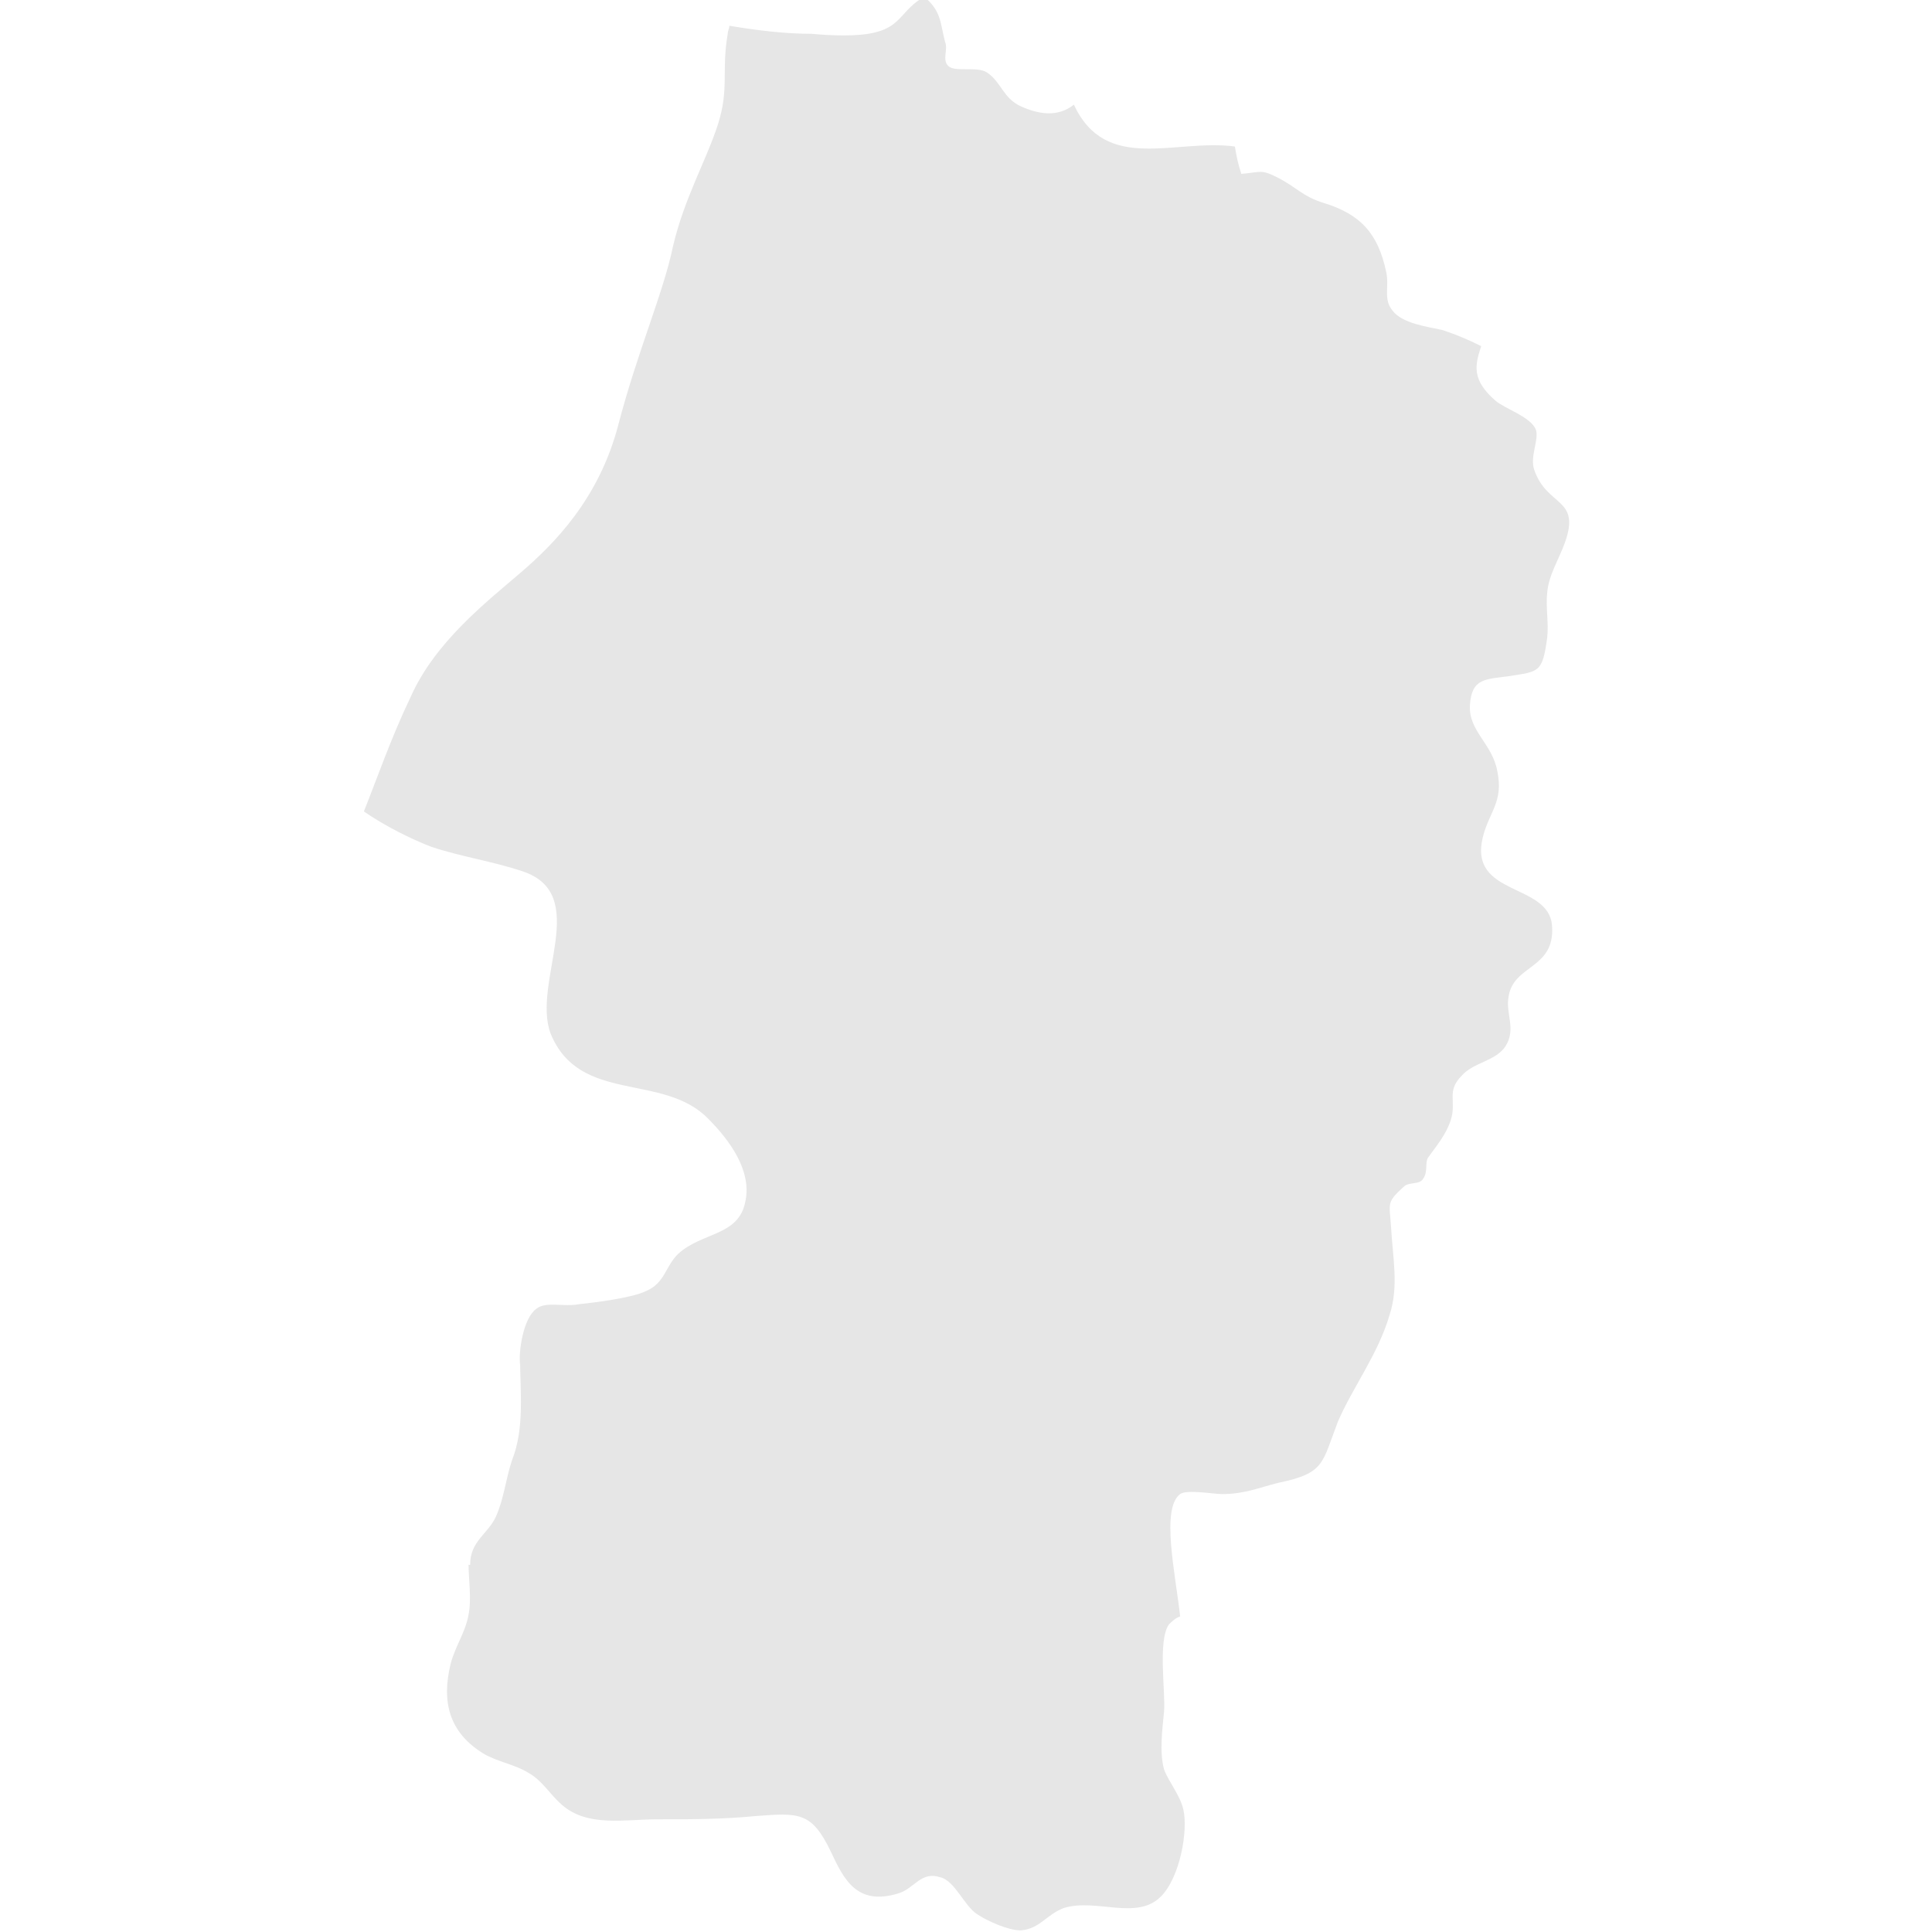 <?xml version="1.0" encoding="utf-8"?>
<!-- Generator: Adobe Illustrator 28.0.0, SVG Export Plug-In . SVG Version: 6.00 Build 0)  -->
<svg version="1.1" id="_レイヤー_2" xmlns="http://www.w3.org/2000/svg" xmlns:xlink="http://www.w3.org/1999/xlink" x="0px"
	 y="0px" viewBox="0 0 120 120" style="enable-background:new 0 0 120 120;" xml:space="preserve">
<style type="text/css">
	.st0{fill:#E6E6E6;}
</style>
<path class="st0" d="M73.3,92.8c0.4-0.3,2.1,0,2.6,0c1.4,0,2.3-0.4,3.5-0.7c2.9-0.6,2.7-1.2,3.7-3.8c0.9-2.1,2.5-4.2,3.2-6.6
	c0.6-1.8,0.2-3.6,0.1-5.5c-0.1-1.5-0.3-1.5,0.8-2.5c0.3-0.3,1-0.1,1.2-0.5c0.3-0.4,0.1-1,0.3-1.3c0.5-0.7,1.1-1.4,1.4-2.3
	c0.4-1.2-0.3-1.8,0.7-2.8c0.7-0.8,2.1-0.9,2.7-1.8c0.7-1.1,0-2,0.2-3.1c0.3-2,2.9-1.7,2.7-4.4c-0.2-2.7-5.2-1.8-4.3-5.5
	c0.4-1.6,1.3-2.2,0.9-4.1c-0.3-1.7-1.8-2.5-1.7-4.1c0.1-1.7,1-1.6,2.4-1.8c1.9-0.3,2.1-0.2,2.4-2.4c0.1-0.9-0.1-1.9,0-2.8
	c0.1-1.1,0.7-2,1.1-3.1c1-2.8-1.1-2.2-1.9-4.5c-0.3-0.8,0.3-1.9,0.1-2.5c-0.3-0.8-1.9-1.3-2.5-1.8c-1.5-1.3-1.3-2.2-0.9-3.4
	c-0.8-0.4-1.5-0.7-2.4-1c-0.9-0.2-2.5-0.4-3.1-1.2c-0.6-0.7-0.2-1.5-0.4-2.4c-0.5-2.4-1.6-3.6-3.9-4.3c-1.3-0.4-1.7-1-2.9-1.6
	c-1-0.5-1-0.3-2.2-0.2c-0.2-0.6-0.3-1.1-0.4-1.7c-3.7-0.5-8,1.7-10-2.6c-1,0.8-2.2,0.6-3.3,0.1c-1.1-0.5-1.2-1.5-2.1-2.1
	c-0.6-0.4-2,0-2.4-0.4c-0.4-0.4,0-1-0.2-1.5c-0.3-1.1-0.2-1.9-1.3-2.8c-1.4,0.8-1.4,1.8-3,2.2c-1.1,0.3-2.9,0.2-4,0.1
	c-1.6,0-3.3-0.2-5.1-0.5c0,0.2-0.1,0.3-0.1,0.5c-0.4,2.3,0.1,3.4-0.6,5.6c-0.7,2.2-2.1,4.6-2.8,7.6c-0.6,2.9-2.2,6.5-3.4,11.1
	c-1.2,4.6-4,7.4-6.1,9.2c-2.1,1.8-5.3,4.3-6.8,7.7c-1.2,2.5-2.1,5.1-2.9,7.1c1.3,0.9,2.9,1.7,4.2,2.2c1.8,0.6,3.8,0.9,5.6,1.5
	c4.4,1.4,0.6,6.9,1.8,10.1c1.8,4.4,7,2.4,9.8,5.3c1.3,1.3,2.7,3.2,2.3,5.1c-0.4,2.2-2.7,1.9-4.2,3.3c-0.8,0.8-0.8,1.8-2,2.3
	c-0.8,0.4-3.1,0.7-4.1,0.8c-1,0.2-2.1-0.2-2.7,0.3c-0.8,0.6-1.1,2.6-1,3.5c0-0.2,0-0.3,0-0.5c0,2.1,0.3,4.4-0.5,6.4
	c-0.4,1.2-0.5,2.4-1,3.5c-0.5,1.1-1.6,1.5-1.6,3c-0.1,0-0.1,0-0.1-0.1c0,1,0.2,2.2,0,3.2c-0.2,1.1-0.8,1.9-1.1,3
	c-0.6,2.4-0.1,4.3,2,5.6c0.8,0.5,2,0.7,2.8,1.2c0.9,0.5,1.3,1.3,2.1,2c1.6,1.4,3.9,0.9,5.9,0.9c2,0,4.1,0,6.1-0.2
	c2.7-0.2,3.5-0.3,4.7,2.2c0.8,1.7,1.6,3.4,4.2,2.6c1-0.3,1.4-1.4,2.6-1c0.9,0.2,1.5,1.8,2.3,2.3c0.6,0.4,1.9,1,2.7,1
	c1.2-0.1,1.6-1,2.7-1.4c2-0.6,4.5,0.8,6-0.7c1.2-1.2,1.7-4.1,1.4-5.4c-0.2-0.9-0.9-1.7-1.2-2.5c-0.3-1.1-0.1-2.5,0-3.6
	c0.1-1.2-0.4-4.4,0.3-5.4c0.2-0.2,0.4-0.4,0.7-0.5C73,97.7,72.1,93.7,73.3,92.8z"/>
</svg>
